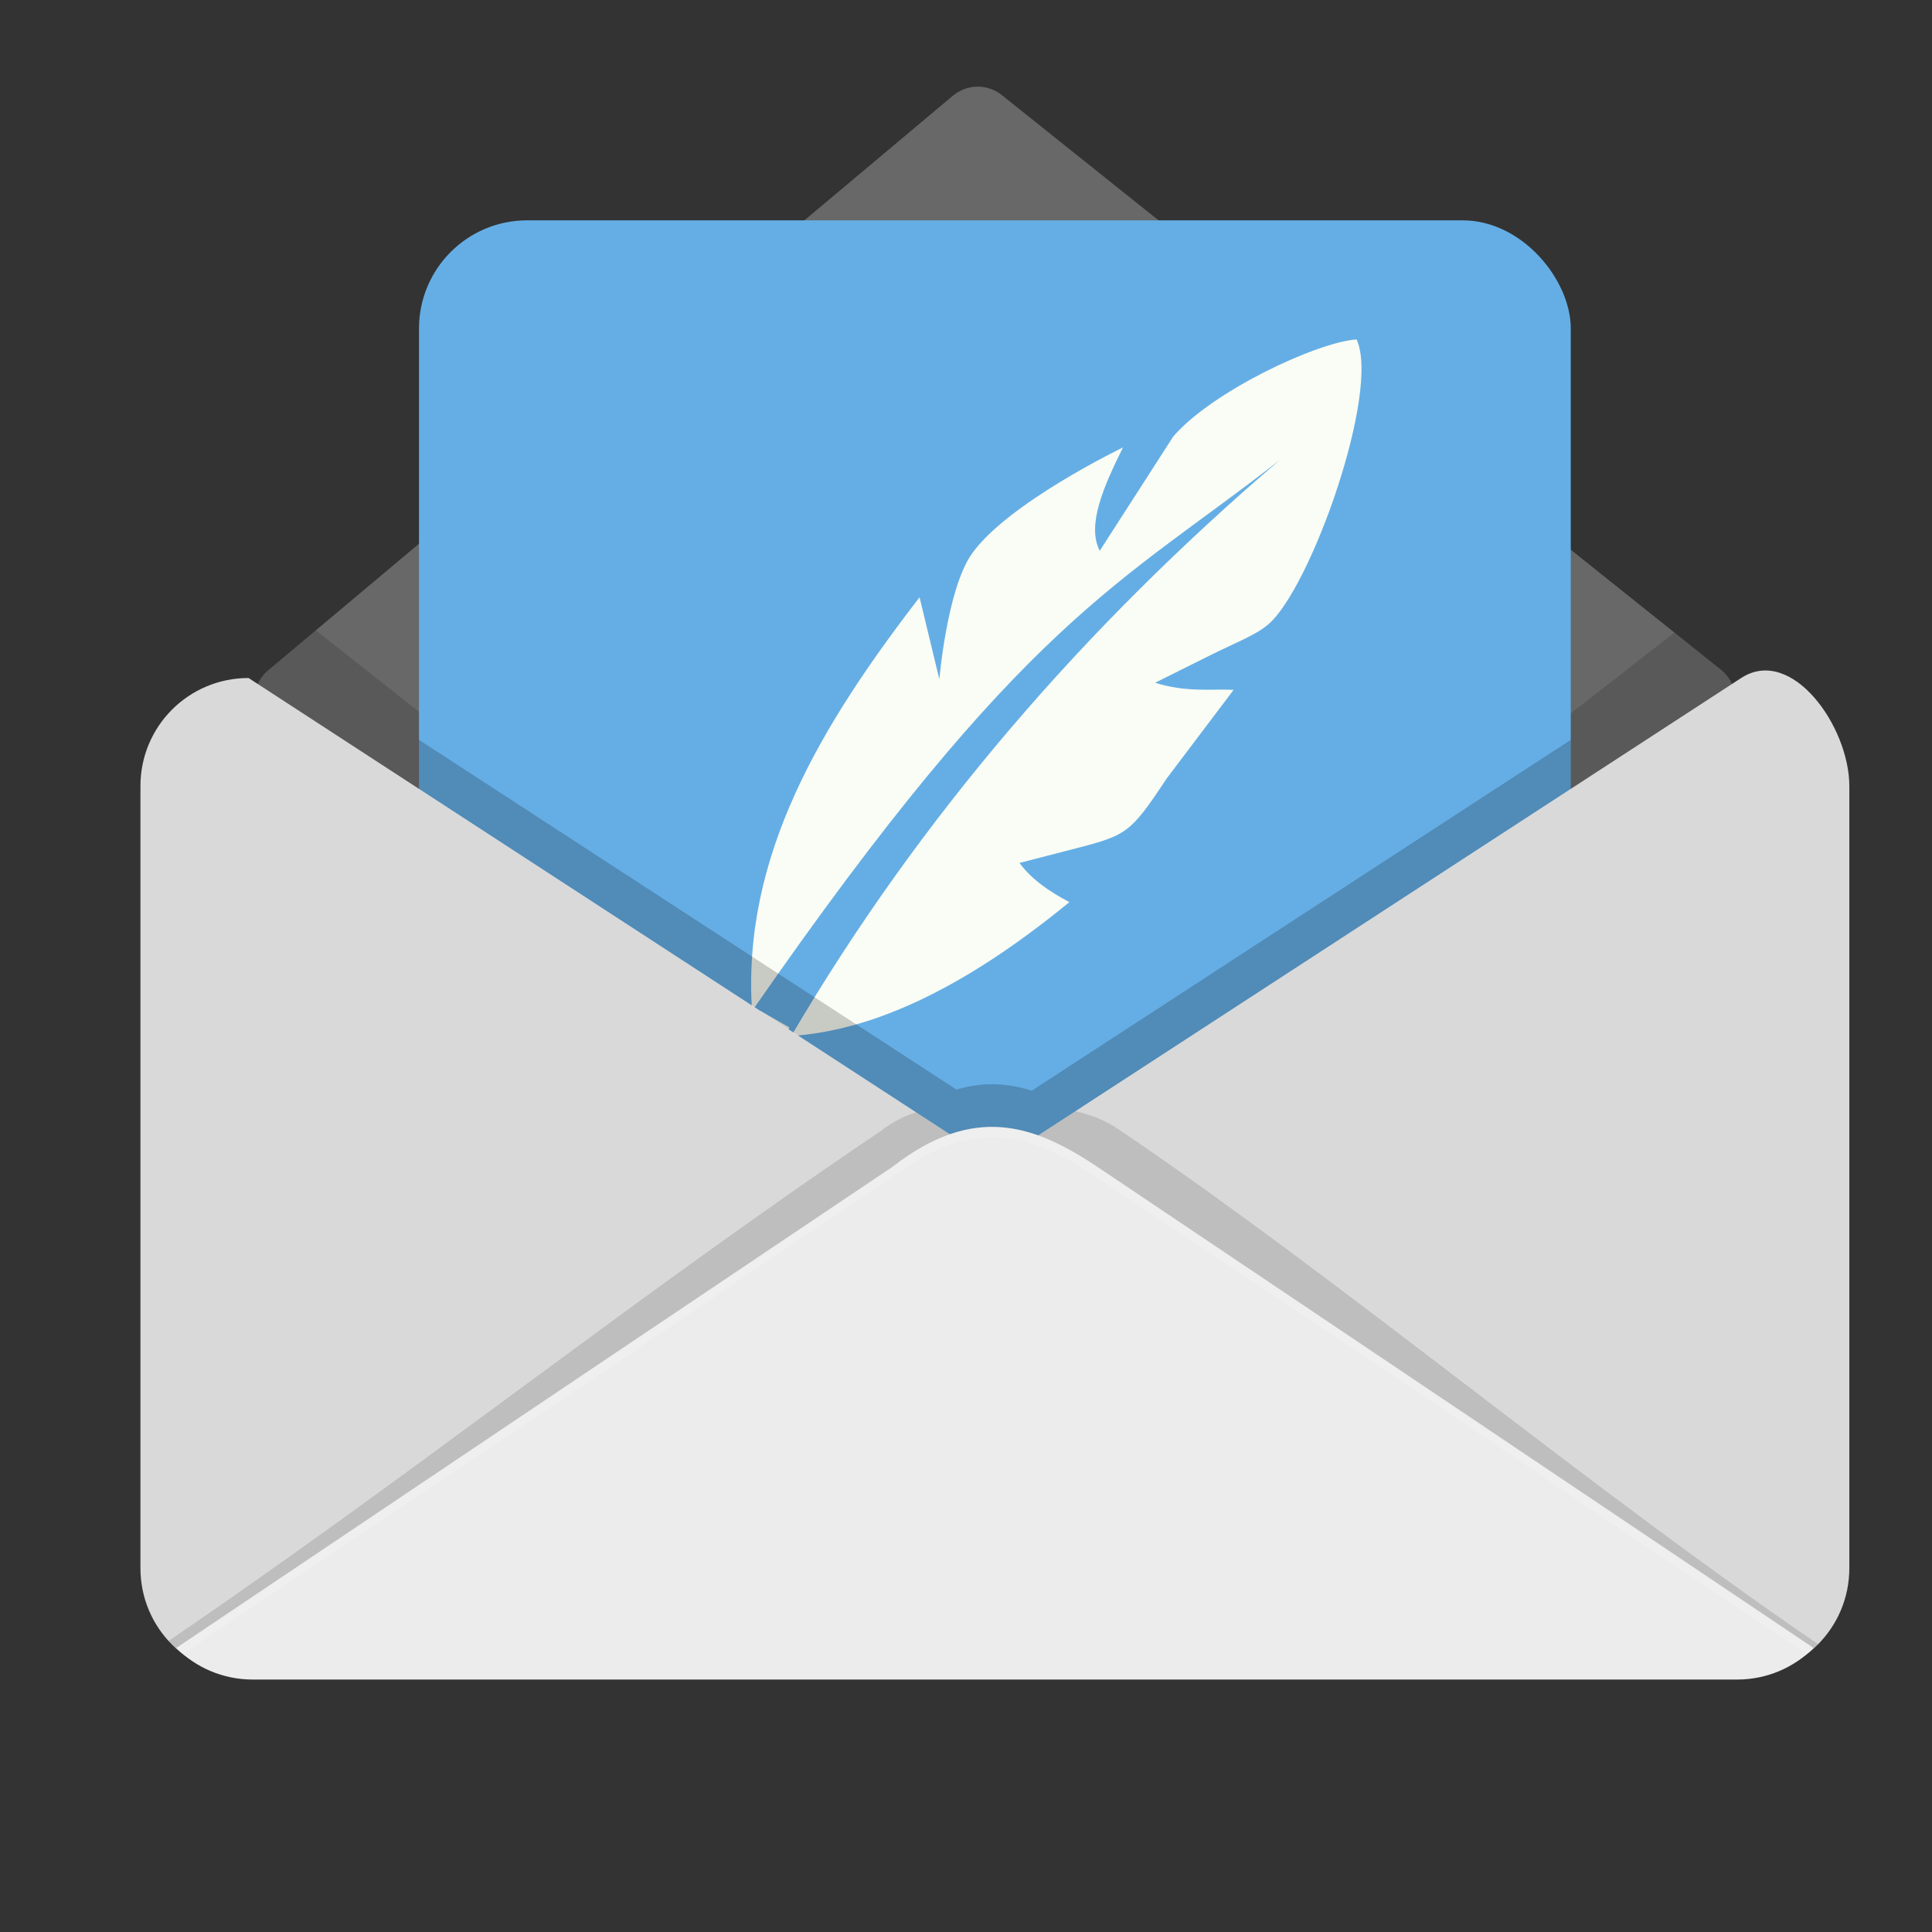 <?xml version="1.0" encoding="UTF-8" standalone="no"?>
<!-- Created with Inkscape (http://www.inkscape.org/) -->

<svg
   xmlns:dc="http://purl.org/dc/elements/1.1/"
   xmlns:cc="http://creativecommons.org/ns#"
   xmlns:rdf="http://www.w3.org/1999/02/22-rdf-syntax-ns#"
   xmlns:svg="http://www.w3.org/2000/svg"
   xmlns="http://www.w3.org/2000/svg"
   xmlns:sodipodi="http://sodipodi.sourceforge.net/DTD/sodipodi-0.dtd"
   xmlns:inkscape="http://www.inkscape.org/namespaces/inkscape"
   width="512"
   height="512"
   id="svg3752"
   version="1.1"
   inkscape:version="0.48.4 r9939"
   sodipodi:docname="thunder223.svg"
   inkscape:export-filename="/home/silerio/Imágenes/iconos/email2.png"
   inkscape:export-xdpi="90"
   inkscape:export-ydpi="90">
  <rect width="100%" height="100%" fill="#333333" stroke="none"/>
  <defs
     id="defs3754">
    <clipPath
       clipPathUnits="userSpaceOnUse"
       id="clipPath4355">
      <path
         sodipodi:nodetypes="ccccccccccc"
         inkscape:connector-curvature="0"
         id="path4357"
         d="m 413.157,-331.134 -86.526,-80.176 -86.526,80.176 -86.526,-80.176 -86.526,80.176 0,320.873 86.526,-80.176 86.526,80.176 86.526,-80.176 86.526,80.176 z"
         style="fill:#fcc199;fill-opacity:1;stroke:none" />
    </clipPath>
    <clipPath
       clipPathUnits="userSpaceOnUse"
       id="clipPath4087">
      <path
         sodipodi:nodetypes="cccsccccsccc"
         inkscape:connector-curvature="0"
         id="path4089"
         d="m 255.406,22.971 c -2.287,0.051 -4.549,0.899 -6.305,2.364 L 67.564,177.678 c -2.575,2.155 -3.967,5.642 -3.585,8.978 0.382,3.335 2.527,6.418 5.523,7.934 l 186.068,94.216 c 2.846,1.445 6.382,1.445 9.228,0 l 186.068,-94.216 c 3.039,-1.529 5.206,-4.67 5.557,-8.053 0.351,-3.384 -1.124,-6.902 -3.784,-9.023 L 262.039,25.205 c -1.859,-1.488 -4.253,-2.294 -6.634,-2.233 z"
         style="font-size:medium;font-style:normal;font-variant:normal;font-weight:normal;font-stretch:normal;text-indent:0;text-align:start;text-decoration:none;line-height:normal;letter-spacing:normal;word-spacing:normal;text-transform:none;direction:ltr;block-progression:tb;writing-mode:lr-tb;text-anchor:start;baseline-shift:baseline;color:#000000;fill:#c87137;fill-opacity:1;fill-rule:nonzero;stroke:none;stroke-width:19.4;marker:none;visibility:visible;display:inline;overflow:visible;enable-background:accumulate;font-family:Sans;-inkscape-font-specification:Sans" />
    </clipPath>
    <clipPath
       clipPathUnits="userSpaceOnUse"
       id="clipPath4139">
      <path
         sodipodi:nodetypes="scssssssss"
         inkscape:connector-curvature="0"
         id="path4141"
         d="M 533.98,176.85 731.76,305.544 929.54,176.85 c 13.307,-8.659 28.657,12.781 28.657,28.657 l 0,207.23 c 0,15.876 -12.781,28.657 -28.657,28.657 l -395.561,0 c -15.876,0 -28.657,-12.781 -28.657,-28.657 l 0,-207.23 c 0,-15.876 12.781,-28.657 28.657,-28.657 z"
         style="color:#000000;fill:#deaa87;fill-opacity:1;fill-rule:evenodd;stroke:none;stroke-width:7;marker:none;visibility:visible;display:inline;overflow:visible;enable-background:accumulate" />
    </clipPath>
  </defs>
  <sodipodi:namedview
     id="base"
     pagecolor="#ffffff"
     bordercolor="#666666"
     borderopacity="1.0"
     inkscape:pageopacity="0.0"
     inkscape:pageshadow="2"
     inkscape:zoom="0.3535534"
     inkscape:cx="654.06924"
     inkscape:cy="295.47802"
     inkscape:current-layer="layer1"
     showgrid="true"
     inkscape:grid-bbox="true"
     inkscape:document-units="px"
     inkscape:window-width="1360"
     inkscape:window-height="717"
     inkscape:window-x="0"
     inkscape:window-y="25"
     inkscape:window-maximized="1"
     units="px"
     width="512px"
     showguides="true"
     inkscape:guide-bbox="true" />
  <g
     id="layer1"
     inkscape:label="Layer 1"
     inkscape:groupmode="layer"
     transform="translate(0,464)">
    <path
       style="font-size:medium;font-style:normal;font-variant:normal;font-weight:normal;font-stretch:normal;text-indent:0;text-align:start;text-decoration:none;line-height:normal;letter-spacing:normal;word-spacing:normal;text-transform:none;direction:ltr;block-progression:tb;writing-mode:lr-tb;text-anchor:start;baseline-shift:baseline;color:#000000;fill:#686868;fill-opacity:1;fill-rule:nonzero;stroke:none;stroke-width:19.4;marker:none;visibility:visible;display:inline;overflow:visible;enable-background:accumulate;font-family:Sans;-inkscape-font-specification:Sans"
       d="m 258.866,-441.029 c -2.287,0.051 -4.549,0.899 -6.305,2.364 L 71.024,-286.322 c -2.575,2.155 -3.967,5.642 -3.585,8.978 0.382,3.335 2.527,6.418 5.523,7.934 l 186.068,94.216 c 2.846,1.445 6.382,1.445 9.228,0 l 186.068,-94.216 c 3.039,-1.529 5.206,-4.67 5.557,-8.053 0.351,-3.384 -1.124,-6.902 -3.784,-9.023 l -190.6,-152.31 c -1.859,-1.488 -4.253,-2.294 -6.634,-2.233 z"
       id="path3846"
       inkscape:connector-curvature="0"
       sodipodi:nodetypes="cccsccccsccc" />
    <path
       style="fill:#000000;fill-opacity:0.146;stroke:none"
       d="M 65.761,155.618 259.508,308.568 453.255,157.518 462.037,195.054 258.094,432.097 58.353,195.174 z"
       id="path4020"
       inkscape:connector-curvature="0"
       transform="translate(3.46,-464)"
       sodipodi:nodetypes="ccccccc"
       clip-path="url(#clipPath4087)" />
    <rect
       style="color:#000000;fill:#65aee5;fill-opacity:1;fill-rule:evenodd;stroke:none;stroke-width:3;marker:none;visibility:visible;display:inline;overflow:visible;enable-background:accumulate"
       id="rect3820"
       width="305.23"
       height="337.473"
       x="111.04"
       y="-405.609"
       ry="28.657" />
    <path
       style="fill:#fafdf5;fill-opacity:1;stroke:none"
       d="m 359.502,-374.053 c -10.829,0.822 -38.393,13.872 -48.574,25.735 l -19.485,30.284 c -3.485,-6.766 0.964,-16.903 6.158,-27.389 0,0 -30.856,14.862 -40.165,28.354 -6.466,9.373 -8.502,33.088 -8.502,33.088 l -5.239,-21.737 c -25.925,33.652 -47.142,68.516 -44.392,109.648 72.398,-104.531 97.535,-112.927 139.887,-146.045 -51.716,44.172 -95.427,94.628 -129.501,152.662 20.516,-1.373 44.384,-11.446 73.712,-35.477 -5.564,-2.89 -10.188,-6.237 -13.235,-10.386 l 11.581,-2.987 c 16.888,-4.368 17.164,-3.913 27.435,-19.393 l 17.739,-23.483 c -5.81,-0.3 -12.466,0.74 -20.818,-1.884 l 14.384,-7.169 c 7.209,-3.605 11.922,-5.259 15.533,-8.226 11.353,-9.565 29.873,-61.933 23.483,-75.596 z m -158.085,177.891 -23.023,40.211 10.616,-0.506 20.22,-35.247 -7.812,-4.458 z"
       id="path3005"
       inkscape:connector-curvature="0" />
    <path
       style="color:#000000;fill:#000000;fill-opacity:0.201;fill-rule:evenodd;stroke:none;stroke-width:7;marker:none;visibility:visible;display:inline;overflow:visible;enable-background:accumulate"
       d="M 111.031 196.062 L 111.031 209.062 L 241.812 294.156 L 263.656 308.375 L 285.188 294.375 L 416.281 209.062 L 416.281 196.062 L 273.438 289.031 C 269.757 287.885 266.001 287.25 262.125 287.344 C 259.317 287.411 256.442 287.88 253.469 288.75 L 111.031 196.062 z "
       transform="translate(0,-464)"
       id="path4170" />
    <g
       id="g4148"
       transform="translate(-468.105,2.828)">
      <path
         sodipodi:nodetypes="scssssssss"
         inkscape:connector-curvature="0"
         id="rect4129"
         d="m 533.98,-287.15 197.78,128.693 197.78,-128.693 c 13.307,-8.659 28.657,12.781 28.657,28.657 l 0,207.23 c 0,15.876 -12.781,28.657 -28.657,28.657 l -395.561,0 c -15.876,0 -28.657,-12.781 -28.657,-28.657 l 0,-207.23 c 0,-15.876 12.781,-28.657 28.657,-28.657 z"
         style="color:#000000;fill:#d9d9d9;fill-opacity:1;fill-rule:evenodd;stroke:none;stroke-width:7;marker:none;visibility:visible;display:inline;overflow:visible;enable-background:accumulate" />
      <path
         sodipodi:nodetypes="csscccccccc"
         inkscape:connector-curvature="0"
         id="rect4115"
         d="m 948.724,-30.106 c -5.18,5.18 -12.344,8.375 -20.282,8.375 l -393.343,0 c -7.938,0 -15.102,-3.195 -20.282,-8.375 l 108.477,-72.873 54.238,-36.437 27.119,-18.218 c 21.493,-16.697 37.481,-11.192 54.238,0 l 27.119,18.218 54.238,36.437 z"
         style="color:#000000;fill:#ececec;fill-opacity:1;fill-rule:evenodd;stroke:none;stroke-width:7;marker:none;visibility:visible;display:inline;overflow:visible;enable-background:accumulate" />
      <path
         clip-path="url(#clipPath4139)"
         id="path4132"
         transform="translate(0,-464)"
         d="m 729.469,290.156 c -8.102,0.196 -18.174,-0.861 -27.914,6.726 -67.045,45.123 -125.791,92.74 -195.211,139.509 5.365,5.38 12.777,5.89 21,5.89 l 7.75,0 c -7.938,0 -15.101,-3.195 -20.281,-8.375 l 108.469,-72.875 54.25,-36.438 27.125,-18.219 c 21.493,-16.697 37.462,-11.192 54.219,0 l 27.125,18.219 54.25,36.438 108.469,72.875 c -5.18,5.18 -12.343,8.375 -20.281,8.375 l 6.344,0 c 8.223,0 14.927,-0.51 20.293,-5.89 C 890.39,392.813 823.711,336.288 764.106,296.175 c -9.764,-6.539 -24.221,-6.271 -34.637,-6.019 z"
         style="color:#000000;fill:#000000;fill-opacity:0.126;fill-rule:evenodd;stroke:none;stroke-width:7;marker:none;visibility:visible;display:inline;overflow:visible;enable-background:accumulate"
         inkscape:connector-curvature="0"
         sodipodi:nodetypes="sccsccccccccccsccs" />
      <path
         transform="translate(0,-464)"
         id="path4143"
         d="m 730.219,295.812 c -7.821,0.189 -16.159,3.258 -25.562,10.562 l -27.125,18.219 -54.25,36.438 -108.469,72.875 c 0.569,0.569 1.166,1.105 1.781,1.625 l 106.688,-71.688 54.25,-36.438 27.125,-18.219 c 21.493,-16.697 37.462,-11.192 54.219,0 l 27.125,18.219 54.25,36.438 106.688,71.688 c 0.615,-0.52 1.212,-1.056 1.781,-1.625 L 840.25,361.031 786,324.594 758.875,306.375 c -9.426,-6.296 -18.6,-10.805 -28.656,-10.562 z"
         style="color:#000000;fill:#ffffff;fill-opacity:0.136;fill-rule:evenodd;stroke:none;stroke-width:7;marker:none;visibility:visible;display:inline;overflow:visible;enable-background:accumulate"
         inkscape:connector-curvature="0" />
    </g>
  </g>
</svg>
